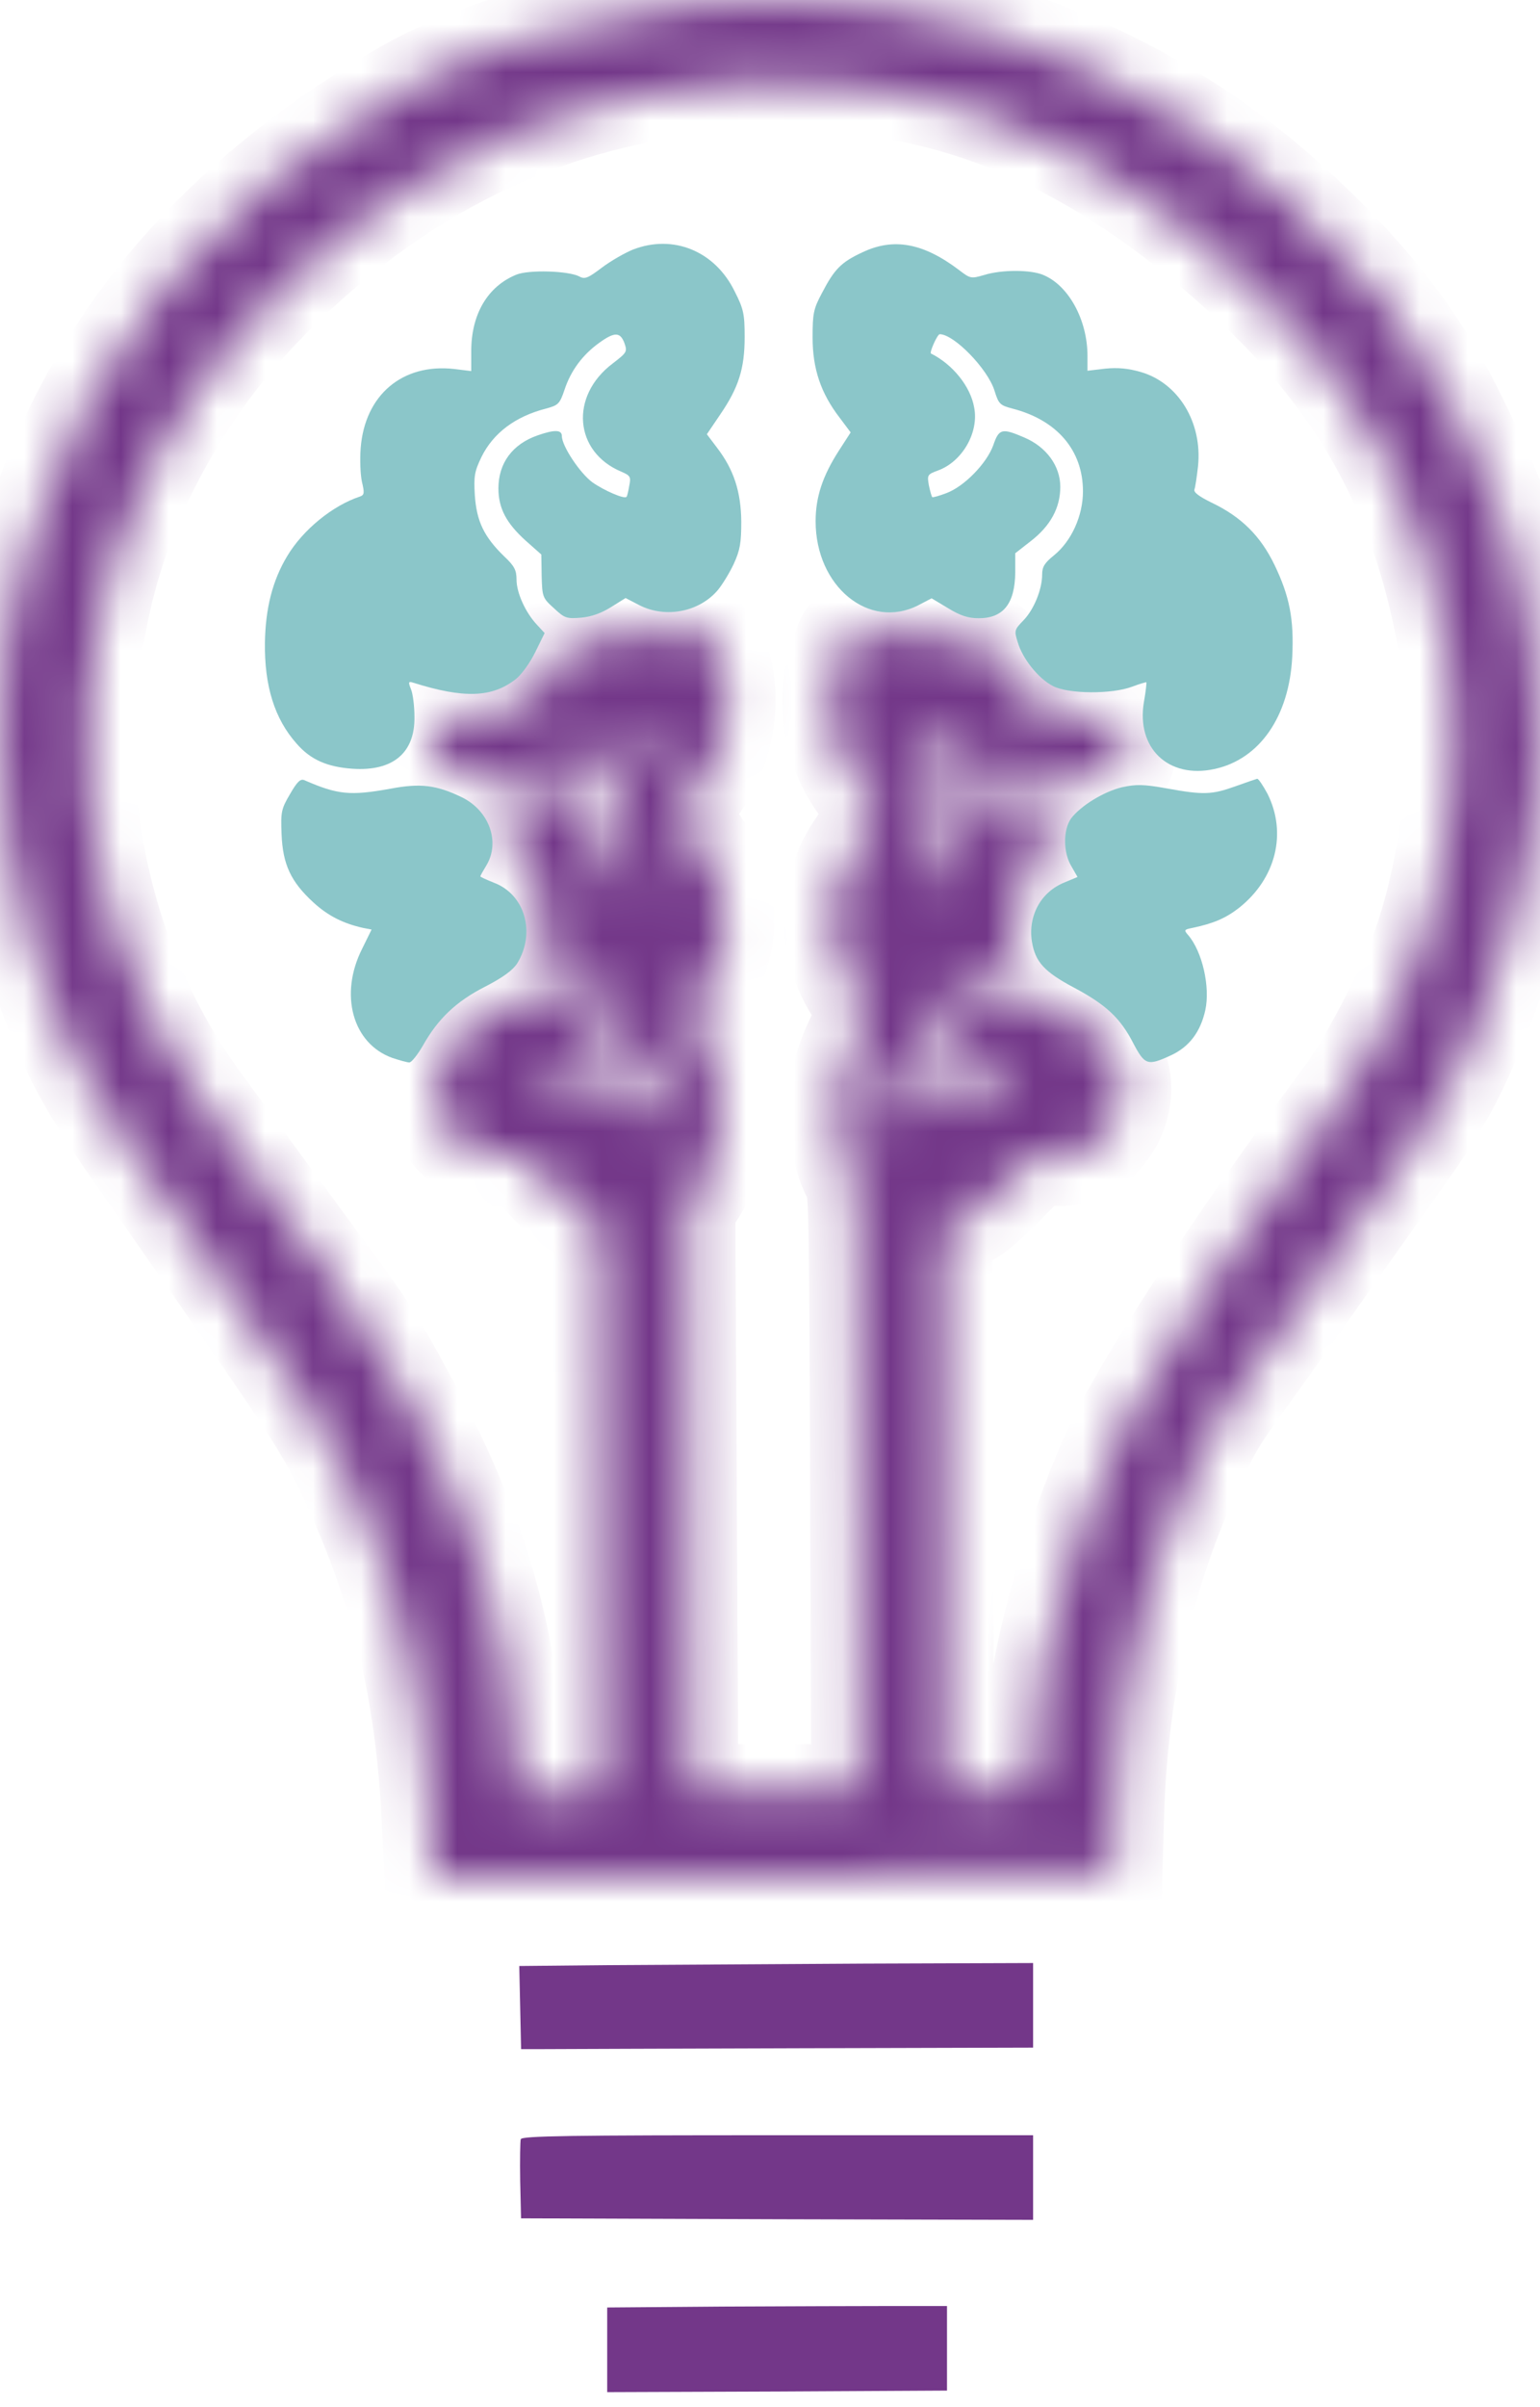 <svg width="32" height="50" viewBox="0 0 32 50" fill="none" xmlns="http://www.w3.org/2000/svg">
<mask id="path-1-inside-1_1_490" fill="white">
<path d="M14.349 0.069C11.807 0.433 9.773 1.048 8.348 1.87C4.413 4.155 1.896 7.155 0.665 11.034C0.151 12.66 0 13.602 0 15.165C0 16.809 0.213 18.284 0.665 19.747C1.193 21.429 1.645 22.364 2.668 23.827C3.044 24.36 3.427 24.913 3.521 25.051C3.615 25.189 4.118 25.91 4.639 26.651C6.459 29.262 6.779 29.765 7.225 30.719C8.285 33.01 8.788 35.069 8.926 37.686L8.995 39.017L11.951 39.01C13.577 39.004 16.765 38.979 19.032 38.96L23.155 38.922L23.187 37.761C23.256 35.188 23.77 32.834 24.737 30.687C25.183 29.708 25.239 29.601 25.854 28.741C26.149 28.333 26.514 27.819 26.677 27.593C26.834 27.367 27.317 26.689 27.744 26.086C28.171 25.484 28.792 24.605 29.125 24.14C29.884 23.08 30.217 22.496 30.631 21.504C31.297 19.91 31.66 18.617 31.893 16.985C32.062 15.855 32.031 14.713 31.799 13.093C31.566 11.499 31.24 10.545 30.242 8.542C29.451 6.948 28.346 5.555 26.708 4.092C24.373 2.002 21.379 0.596 18.266 0.131C17.33 -0.013 15.14 -0.044 14.349 0.069ZM18.109 1.832C20.908 2.171 23.62 3.615 26.256 6.17C28.384 8.229 29.577 10.526 30.073 13.501C30.405 15.51 30.148 18.039 29.407 19.941C29.087 20.764 28.359 22.138 27.945 22.697C25.93 25.415 24.342 27.794 23.388 29.52C22.716 30.744 21.95 33.01 21.63 34.717C21.536 35.225 21.385 36.92 21.417 37.077C21.429 37.146 21.26 37.171 20.544 37.184L19.647 37.203L19.634 31.365L19.615 25.534L19.96 25.39C20.224 25.283 20.45 25.107 20.933 24.611L21.561 23.977L21.806 24.027C22.791 24.235 23.657 23.042 23.224 22.075C22.691 20.908 20.902 20.274 20.168 20.996C20.011 21.153 19.709 21.711 19.709 21.856C19.709 21.893 19.885 21.969 20.092 22.031C20.488 22.138 21.027 22.458 21.027 22.584C21.027 22.672 20.839 22.885 20.764 22.885C20.733 22.885 20.607 22.816 20.475 22.734C20.136 22.508 19.722 22.421 19.408 22.502C19.094 22.59 18.812 22.816 18.705 23.08C18.636 23.243 18.598 23.262 18.46 23.23C18.372 23.205 18.272 23.168 18.241 23.136C18.09 22.985 18.573 22.358 19.013 22.138C19.22 22.031 19.27 21.969 19.27 21.831C19.27 21.09 19.979 20.362 20.827 20.217C21.084 20.174 21.103 20.161 21.065 20.004C20.971 19.621 20.952 19.075 21.027 18.811C21.071 18.642 21.203 18.428 21.379 18.24C21.636 17.97 21.655 17.92 21.655 17.613C21.655 17.43 21.687 17.167 21.73 17.029C21.806 16.778 21.806 16.778 21.567 16.57C21.247 16.294 20.871 16.232 20.469 16.395L20.18 16.52L20.136 16.916C20.111 17.129 20.061 17.405 20.023 17.525C19.935 17.782 19.49 18.366 19.377 18.366C19.339 18.366 19.257 18.284 19.195 18.184C19.101 18.008 19.101 17.995 19.22 17.882C19.408 17.719 19.647 17.179 19.647 16.916C19.647 16.451 19.395 15.974 19.013 15.711C18.893 15.623 18.887 15.591 18.956 15.39C18.994 15.265 19.057 15.165 19.094 15.165C19.126 15.165 19.352 15.359 19.59 15.598L20.029 16.037L20.262 15.937C20.393 15.88 20.676 15.836 20.908 15.83C21.241 15.83 21.373 15.861 21.599 15.993C21.749 16.081 21.925 16.213 21.994 16.288L22.107 16.414L22.308 16.263C22.553 16.075 23.023 15.861 23.193 15.855C23.444 15.849 23.469 15.786 23.35 15.334L23.243 14.901L22.653 14.895C22.107 14.882 22.032 14.863 21.668 14.669C21.209 14.418 20.959 14.141 20.764 13.677C20.632 13.351 20.626 13.344 20.356 13.344C20.205 13.344 19.91 13.288 19.697 13.212C19.345 13.093 19.27 13.093 18.912 13.162C18.598 13.225 18.435 13.225 18.096 13.162C17.594 13.068 17.581 13.081 17.387 13.708C17.086 14.675 17.318 15.767 17.983 16.527C18.14 16.702 18.266 16.878 18.266 16.916C18.266 16.947 18.172 17.079 18.058 17.204C17.136 18.215 17.035 19.577 17.808 20.701L18.033 21.027L17.808 21.441C17.688 21.667 17.544 22.025 17.487 22.232C17.299 22.973 17.387 23.958 17.701 24.492C17.808 24.68 17.814 25.051 17.833 30.957L17.858 37.228H16.1H14.343L14.311 31.171L14.28 25.113L14.512 24.743C15.146 23.758 15.165 22.584 14.569 21.466L14.33 21.021L14.5 20.795C14.751 20.462 15.002 19.866 15.065 19.452C15.184 18.73 14.882 17.82 14.324 17.223L14.048 16.928L14.311 16.627C15.102 15.729 15.334 14.468 14.901 13.476L14.726 13.081L14.506 13.124C13.935 13.225 13.771 13.231 13.376 13.156C12.999 13.087 12.93 13.087 12.742 13.187C12.623 13.25 12.353 13.313 12.139 13.332L11.75 13.363L11.618 13.658C11.43 14.079 11.028 14.512 10.646 14.713C10.363 14.863 10.256 14.882 9.729 14.882H9.127L9.02 15.321C8.907 15.786 8.932 15.849 9.196 15.855C9.365 15.855 9.93 16.125 10.037 16.25C10.15 16.395 10.313 16.382 10.457 16.225C10.809 15.836 11.581 15.711 12.108 15.949L12.384 16.068L12.485 15.918C12.66 15.642 12.912 15.384 13.112 15.271L13.307 15.158L13.395 15.365C13.483 15.566 13.476 15.572 13.213 15.824C12.88 16.131 12.742 16.451 12.742 16.903C12.742 17.267 12.886 17.619 13.112 17.826C13.276 17.977 13.276 18.058 13.125 18.247L12.999 18.397L12.78 18.184C12.497 17.907 12.296 17.43 12.252 16.941C12.227 16.57 12.215 16.545 12.008 16.451C11.524 16.219 11.072 16.276 10.74 16.608L10.564 16.79L10.652 17.123C10.702 17.305 10.727 17.562 10.708 17.7C10.683 17.907 10.708 17.964 10.859 18.096C11.374 18.523 11.505 19.182 11.261 20.035C11.229 20.155 11.261 20.174 11.593 20.242C12.296 20.381 12.805 20.801 13.031 21.423C13.075 21.554 13.112 21.736 13.119 21.831C13.119 21.969 13.169 22.031 13.357 22.126C13.659 22.282 13.966 22.603 14.092 22.904C14.186 23.136 14.186 23.136 14.016 23.205C13.822 23.274 13.684 23.243 13.684 23.117C13.684 22.96 13.251 22.578 12.993 22.508C12.855 22.471 12.635 22.458 12.504 22.483C12.246 22.527 11.832 22.722 11.769 22.822C11.713 22.916 11.6 22.898 11.424 22.759L11.267 22.634L11.512 22.414C11.744 22.207 12.064 22.063 12.447 21.981C12.654 21.931 12.667 21.78 12.497 21.41C12.171 20.688 11.273 20.481 10.344 20.92C9.265 21.435 8.781 22.395 9.171 23.262C9.428 23.827 10.049 24.153 10.62 24.021C10.853 23.965 10.859 23.971 11.116 24.304C11.455 24.743 12.027 25.264 12.29 25.377L12.491 25.459L12.504 30.072C12.516 32.608 12.522 35.257 12.522 35.953V37.228L11.637 37.246L10.752 37.265L10.708 36.462C10.576 33.882 9.911 31.679 8.455 29.005C7.821 27.837 7.67 27.599 6.829 26.457C5.618 24.812 5.373 24.479 4.99 23.952C4.802 23.695 4.475 23.255 4.275 22.979C2.523 20.644 1.619 17.569 1.827 14.656C1.996 12.214 2.68 10.206 4.036 8.178C5.047 6.653 6.754 5.021 8.474 3.923C11.355 2.09 14.537 1.399 18.109 1.832Z"/>
</mask>
<path d="M14.349 0.069C11.807 0.433 9.773 1.048 8.348 1.87C4.413 4.155 1.896 7.155 0.665 11.034C0.151 12.66 0 13.602 0 15.165C0 16.809 0.213 18.284 0.665 19.747C1.193 21.429 1.645 22.364 2.668 23.827C3.044 24.36 3.427 24.913 3.521 25.051C3.615 25.189 4.118 25.91 4.639 26.651C6.459 29.262 6.779 29.765 7.225 30.719C8.285 33.01 8.788 35.069 8.926 37.686L8.995 39.017L11.951 39.01C13.577 39.004 16.765 38.979 19.032 38.96L23.155 38.922L23.187 37.761C23.256 35.188 23.77 32.834 24.737 30.687C25.183 29.708 25.239 29.601 25.854 28.741C26.149 28.333 26.514 27.819 26.677 27.593C26.834 27.367 27.317 26.689 27.744 26.086C28.171 25.484 28.792 24.605 29.125 24.14C29.884 23.08 30.217 22.496 30.631 21.504C31.297 19.91 31.66 18.617 31.893 16.985C32.062 15.855 32.031 14.713 31.799 13.093C31.566 11.499 31.24 10.545 30.242 8.542C29.451 6.948 28.346 5.555 26.708 4.092C24.373 2.002 21.379 0.596 18.266 0.131C17.33 -0.013 15.14 -0.044 14.349 0.069ZM18.109 1.832C20.908 2.171 23.62 3.615 26.256 6.17C28.384 8.229 29.577 10.526 30.073 13.501C30.405 15.51 30.148 18.039 29.407 19.941C29.087 20.764 28.359 22.138 27.945 22.697C25.93 25.415 24.342 27.794 23.388 29.52C22.716 30.744 21.95 33.01 21.63 34.717C21.536 35.225 21.385 36.92 21.417 37.077C21.429 37.146 21.26 37.171 20.544 37.184L19.647 37.203L19.634 31.365L19.615 25.534L19.96 25.39C20.224 25.283 20.45 25.107 20.933 24.611L21.561 23.977L21.806 24.027C22.791 24.235 23.657 23.042 23.224 22.075C22.691 20.908 20.902 20.274 20.168 20.996C20.011 21.153 19.709 21.711 19.709 21.856C19.709 21.893 19.885 21.969 20.092 22.031C20.488 22.138 21.027 22.458 21.027 22.584C21.027 22.672 20.839 22.885 20.764 22.885C20.733 22.885 20.607 22.816 20.475 22.734C20.136 22.508 19.722 22.421 19.408 22.502C19.094 22.59 18.812 22.816 18.705 23.08C18.636 23.243 18.598 23.262 18.46 23.23C18.372 23.205 18.272 23.168 18.241 23.136C18.09 22.985 18.573 22.358 19.013 22.138C19.22 22.031 19.27 21.969 19.27 21.831C19.27 21.09 19.979 20.362 20.827 20.217C21.084 20.174 21.103 20.161 21.065 20.004C20.971 19.621 20.952 19.075 21.027 18.811C21.071 18.642 21.203 18.428 21.379 18.24C21.636 17.97 21.655 17.92 21.655 17.613C21.655 17.43 21.687 17.167 21.73 17.029C21.806 16.778 21.806 16.778 21.567 16.57C21.247 16.294 20.871 16.232 20.469 16.395L20.18 16.52L20.136 16.916C20.111 17.129 20.061 17.405 20.023 17.525C19.935 17.782 19.49 18.366 19.377 18.366C19.339 18.366 19.257 18.284 19.195 18.184C19.101 18.008 19.101 17.995 19.22 17.882C19.408 17.719 19.647 17.179 19.647 16.916C19.647 16.451 19.395 15.974 19.013 15.711C18.893 15.623 18.887 15.591 18.956 15.39C18.994 15.265 19.057 15.165 19.094 15.165C19.126 15.165 19.352 15.359 19.59 15.598L20.029 16.037L20.262 15.937C20.393 15.88 20.676 15.836 20.908 15.83C21.241 15.83 21.373 15.861 21.599 15.993C21.749 16.081 21.925 16.213 21.994 16.288L22.107 16.414L22.308 16.263C22.553 16.075 23.023 15.861 23.193 15.855C23.444 15.849 23.469 15.786 23.35 15.334L23.243 14.901L22.653 14.895C22.107 14.882 22.032 14.863 21.668 14.669C21.209 14.418 20.959 14.141 20.764 13.677C20.632 13.351 20.626 13.344 20.356 13.344C20.205 13.344 19.91 13.288 19.697 13.212C19.345 13.093 19.27 13.093 18.912 13.162C18.598 13.225 18.435 13.225 18.096 13.162C17.594 13.068 17.581 13.081 17.387 13.708C17.086 14.675 17.318 15.767 17.983 16.527C18.14 16.702 18.266 16.878 18.266 16.916C18.266 16.947 18.172 17.079 18.058 17.204C17.136 18.215 17.035 19.577 17.808 20.701L18.033 21.027L17.808 21.441C17.688 21.667 17.544 22.025 17.487 22.232C17.299 22.973 17.387 23.958 17.701 24.492C17.808 24.68 17.814 25.051 17.833 30.957L17.858 37.228H16.1H14.343L14.311 31.171L14.28 25.113L14.512 24.743C15.146 23.758 15.165 22.584 14.569 21.466L14.33 21.021L14.5 20.795C14.751 20.462 15.002 19.866 15.065 19.452C15.184 18.73 14.882 17.82 14.324 17.223L14.048 16.928L14.311 16.627C15.102 15.729 15.334 14.468 14.901 13.476L14.726 13.081L14.506 13.124C13.935 13.225 13.771 13.231 13.376 13.156C12.999 13.087 12.93 13.087 12.742 13.187C12.623 13.25 12.353 13.313 12.139 13.332L11.75 13.363L11.618 13.658C11.43 14.079 11.028 14.512 10.646 14.713C10.363 14.863 10.256 14.882 9.729 14.882H9.127L9.02 15.321C8.907 15.786 8.932 15.849 9.196 15.855C9.365 15.855 9.93 16.125 10.037 16.25C10.15 16.395 10.313 16.382 10.457 16.225C10.809 15.836 11.581 15.711 12.108 15.949L12.384 16.068L12.485 15.918C12.66 15.642 12.912 15.384 13.112 15.271L13.307 15.158L13.395 15.365C13.483 15.566 13.476 15.572 13.213 15.824C12.88 16.131 12.742 16.451 12.742 16.903C12.742 17.267 12.886 17.619 13.112 17.826C13.276 17.977 13.276 18.058 13.125 18.247L12.999 18.397L12.78 18.184C12.497 17.907 12.296 17.43 12.252 16.941C12.227 16.57 12.215 16.545 12.008 16.451C11.524 16.219 11.072 16.276 10.74 16.608L10.564 16.79L10.652 17.123C10.702 17.305 10.727 17.562 10.708 17.7C10.683 17.907 10.708 17.964 10.859 18.096C11.374 18.523 11.505 19.182 11.261 20.035C11.229 20.155 11.261 20.174 11.593 20.242C12.296 20.381 12.805 20.801 13.031 21.423C13.075 21.554 13.112 21.736 13.119 21.831C13.119 21.969 13.169 22.031 13.357 22.126C13.659 22.282 13.966 22.603 14.092 22.904C14.186 23.136 14.186 23.136 14.016 23.205C13.822 23.274 13.684 23.243 13.684 23.117C13.684 22.96 13.251 22.578 12.993 22.508C12.855 22.471 12.635 22.458 12.504 22.483C12.246 22.527 11.832 22.722 11.769 22.822C11.713 22.916 11.6 22.898 11.424 22.759L11.267 22.634L11.512 22.414C11.744 22.207 12.064 22.063 12.447 21.981C12.654 21.931 12.667 21.78 12.497 21.41C12.171 20.688 11.273 20.481 10.344 20.92C9.265 21.435 8.781 22.395 9.171 23.262C9.428 23.827 10.049 24.153 10.62 24.021C10.853 23.965 10.859 23.971 11.116 24.304C11.455 24.743 12.027 25.264 12.29 25.377L12.491 25.459L12.504 30.072C12.516 32.608 12.522 35.257 12.522 35.953V37.228L11.637 37.246L10.752 37.265L10.708 36.462C10.576 33.882 9.911 31.679 8.455 29.005C7.821 27.837 7.67 27.599 6.829 26.457C5.618 24.812 5.373 24.479 4.99 23.952C4.802 23.695 4.475 23.255 4.275 22.979C2.523 20.644 1.619 17.569 1.827 14.656C1.996 12.214 2.68 10.206 4.036 8.178C5.047 6.653 6.754 5.021 8.474 3.923C11.355 2.09 14.537 1.399 18.109 1.832Z" fill="#733789" stroke="#733789" stroke-width="2" mask="url(#path-1-inside-1_1_490)"/>
<path d="M13.15 5.185C12.981 5.254 12.686 5.423 12.504 5.561C12.221 5.775 12.152 5.806 12.039 5.743C11.813 5.624 10.985 5.599 10.727 5.706C10.131 5.95 9.792 6.528 9.792 7.294V7.708L9.434 7.664C8.361 7.545 7.583 8.204 7.495 9.302C7.476 9.541 7.488 9.855 7.52 10.005C7.576 10.238 7.57 10.281 7.482 10.313C6.911 10.501 6.296 11.003 5.969 11.549C5.662 12.058 5.517 12.635 5.505 13.345C5.492 14.248 5.706 14.933 6.164 15.447C6.453 15.78 6.798 15.931 7.325 15.968C8.166 16.025 8.625 15.636 8.612 14.889C8.612 14.675 8.581 14.424 8.543 14.324C8.48 14.167 8.486 14.148 8.581 14.179C9.641 14.512 10.225 14.493 10.721 14.104C10.834 14.016 11.016 13.765 11.123 13.545L11.317 13.15L11.16 12.98C10.922 12.729 10.733 12.315 10.733 12.039C10.733 11.844 10.69 11.757 10.476 11.556C10.056 11.148 9.905 10.828 9.867 10.294C9.842 9.886 9.861 9.792 10.005 9.491C10.25 8.995 10.708 8.649 11.349 8.486C11.6 8.417 11.631 8.392 11.732 8.091C11.863 7.695 12.108 7.369 12.447 7.124C12.767 6.892 12.886 6.892 12.974 7.124C13.037 7.306 13.031 7.319 12.73 7.551C11.832 8.229 11.932 9.39 12.912 9.798C13.1 9.88 13.113 9.905 13.075 10.093C13.056 10.206 13.031 10.313 13.018 10.319C12.981 10.376 12.548 10.187 12.309 10.018C12.052 9.829 11.675 9.265 11.675 9.057C11.675 8.926 11.524 8.919 11.167 9.045C10.646 9.227 10.357 9.622 10.357 10.143C10.357 10.558 10.52 10.865 10.922 11.229L11.248 11.518L11.255 11.964C11.267 12.397 11.273 12.422 11.512 12.635C11.732 12.842 11.775 12.855 12.077 12.83C12.29 12.811 12.497 12.736 12.698 12.61L12.999 12.422L13.288 12.572C13.834 12.849 14.531 12.71 14.914 12.259C15.008 12.146 15.159 11.901 15.247 11.713C15.378 11.424 15.403 11.279 15.403 10.834C15.397 10.212 15.247 9.754 14.901 9.302L14.688 9.02L14.964 8.612C15.347 8.053 15.473 7.658 15.473 7.005C15.473 6.528 15.454 6.421 15.265 6.051C14.857 5.216 13.991 4.858 13.15 5.185Z" fill="#8BC6C9"/>
<path d="M17.92 5.241C17.475 5.448 17.337 5.592 17.079 6.088C16.904 6.415 16.885 6.509 16.885 7.011C16.885 7.657 17.054 8.166 17.45 8.68L17.676 8.982L17.437 9.352C17.092 9.886 16.948 10.325 16.948 10.827C16.948 12.183 18.058 13.093 19.082 12.572L19.358 12.428L19.703 12.635C19.96 12.792 20.124 12.842 20.337 12.842C20.846 12.842 21.09 12.541 21.096 11.888V11.492L21.417 11.241C21.831 10.921 22.032 10.545 22.032 10.112C22.032 9.678 21.743 9.283 21.285 9.088C20.82 8.888 20.758 8.9 20.638 9.252C20.5 9.628 20.036 10.105 19.665 10.243C19.515 10.3 19.383 10.338 19.37 10.325C19.358 10.312 19.326 10.2 19.301 10.08C19.264 9.867 19.27 9.854 19.49 9.773C19.992 9.591 20.343 8.988 20.243 8.467C20.168 8.028 19.797 7.569 19.345 7.343C19.308 7.325 19.477 6.942 19.527 6.942C19.822 6.942 20.519 7.657 20.663 8.109C20.751 8.392 20.776 8.417 21.034 8.486C21.963 8.724 22.503 9.352 22.503 10.206C22.503 10.714 22.264 11.241 21.9 11.536C21.705 11.693 21.655 11.775 21.655 11.932C21.655 12.239 21.486 12.66 21.266 12.886C21.078 13.081 21.071 13.099 21.147 13.338C21.247 13.683 21.574 14.091 21.875 14.248C22.195 14.418 23.105 14.424 23.532 14.261C23.683 14.204 23.814 14.166 23.821 14.173C23.827 14.185 23.808 14.367 23.77 14.581C23.607 15.541 24.279 16.181 25.233 15.974C26.174 15.773 26.79 14.882 26.852 13.639C26.89 12.861 26.796 12.384 26.482 11.731C26.193 11.135 25.798 10.739 25.183 10.444C24.913 10.312 24.8 10.225 24.819 10.168C24.838 10.118 24.869 9.904 24.894 9.685C24.988 8.775 24.486 7.952 23.701 7.726C23.438 7.651 23.231 7.632 22.967 7.657L22.597 7.701V7.394C22.597 6.647 22.207 5.931 21.68 5.712C21.417 5.599 20.814 5.599 20.45 5.712C20.174 5.793 20.161 5.787 19.923 5.605C19.182 5.046 18.567 4.933 17.92 5.241Z" fill="#8BC6C9"/>
<path d="M6.026 16.495C5.844 16.803 5.832 16.866 5.851 17.33C5.876 17.958 6.045 18.316 6.51 18.743C6.817 19.025 7.131 19.182 7.552 19.276L7.721 19.308L7.527 19.703C7.043 20.657 7.326 21.68 8.154 21.975C8.305 22.025 8.462 22.069 8.506 22.069C8.55 22.069 8.675 21.912 8.788 21.718C9.102 21.159 9.479 20.801 10.081 20.494C10.458 20.299 10.652 20.155 10.747 20.011C11.136 19.377 10.91 18.579 10.263 18.335C10.106 18.272 9.981 18.215 9.981 18.203C9.981 18.19 10.037 18.09 10.106 17.977C10.401 17.487 10.163 16.834 9.592 16.558C9.071 16.307 8.738 16.263 8.11 16.383C7.276 16.533 7.018 16.508 6.328 16.207C6.246 16.169 6.177 16.232 6.026 16.495Z" fill="#8BC6C9"/>
<path d="M25.672 16.332C25.183 16.508 25.007 16.515 24.248 16.377C23.758 16.289 23.607 16.289 23.319 16.351C22.942 16.439 22.459 16.734 22.258 16.998C22.088 17.236 22.088 17.707 22.264 17.996L22.39 18.216L22.12 18.329C21.624 18.529 21.36 19.025 21.442 19.559C21.511 19.979 21.699 20.186 22.314 20.513C22.986 20.871 23.281 21.147 23.551 21.674C23.79 22.126 23.846 22.145 24.335 21.919C24.712 21.743 24.944 21.436 25.045 20.984C25.151 20.5 24.982 19.76 24.687 19.421C24.599 19.32 24.605 19.308 24.769 19.276C25.214 19.182 25.465 19.076 25.748 18.856C26.514 18.247 26.746 17.305 26.338 16.489C26.244 16.314 26.15 16.176 26.124 16.176C26.099 16.182 25.898 16.251 25.672 16.332Z" fill="#8BC6C9"/>
<path d="M12.629 40.819L10.79 40.837L10.809 41.703L10.828 42.563H11.317C11.581 42.563 13.979 42.551 16.634 42.545L21.467 42.532V41.653V40.775L17.971 40.787C16.044 40.8 13.64 40.812 12.629 40.819Z" fill="#733789"/>
<path d="M10.821 44.434C10.809 44.478 10.802 44.867 10.809 45.3L10.827 46.078L16.15 46.097L21.467 46.11V45.231V44.352H16.163C11.857 44.352 10.846 44.365 10.821 44.434Z" fill="#733789"/>
<path d="M15.021 47.911L12.617 47.93V48.809V49.688L16.151 49.675L19.678 49.656V48.777V47.899H18.548C17.927 47.899 16.339 47.905 15.021 47.911Z" fill="#733789"/>
</svg>
